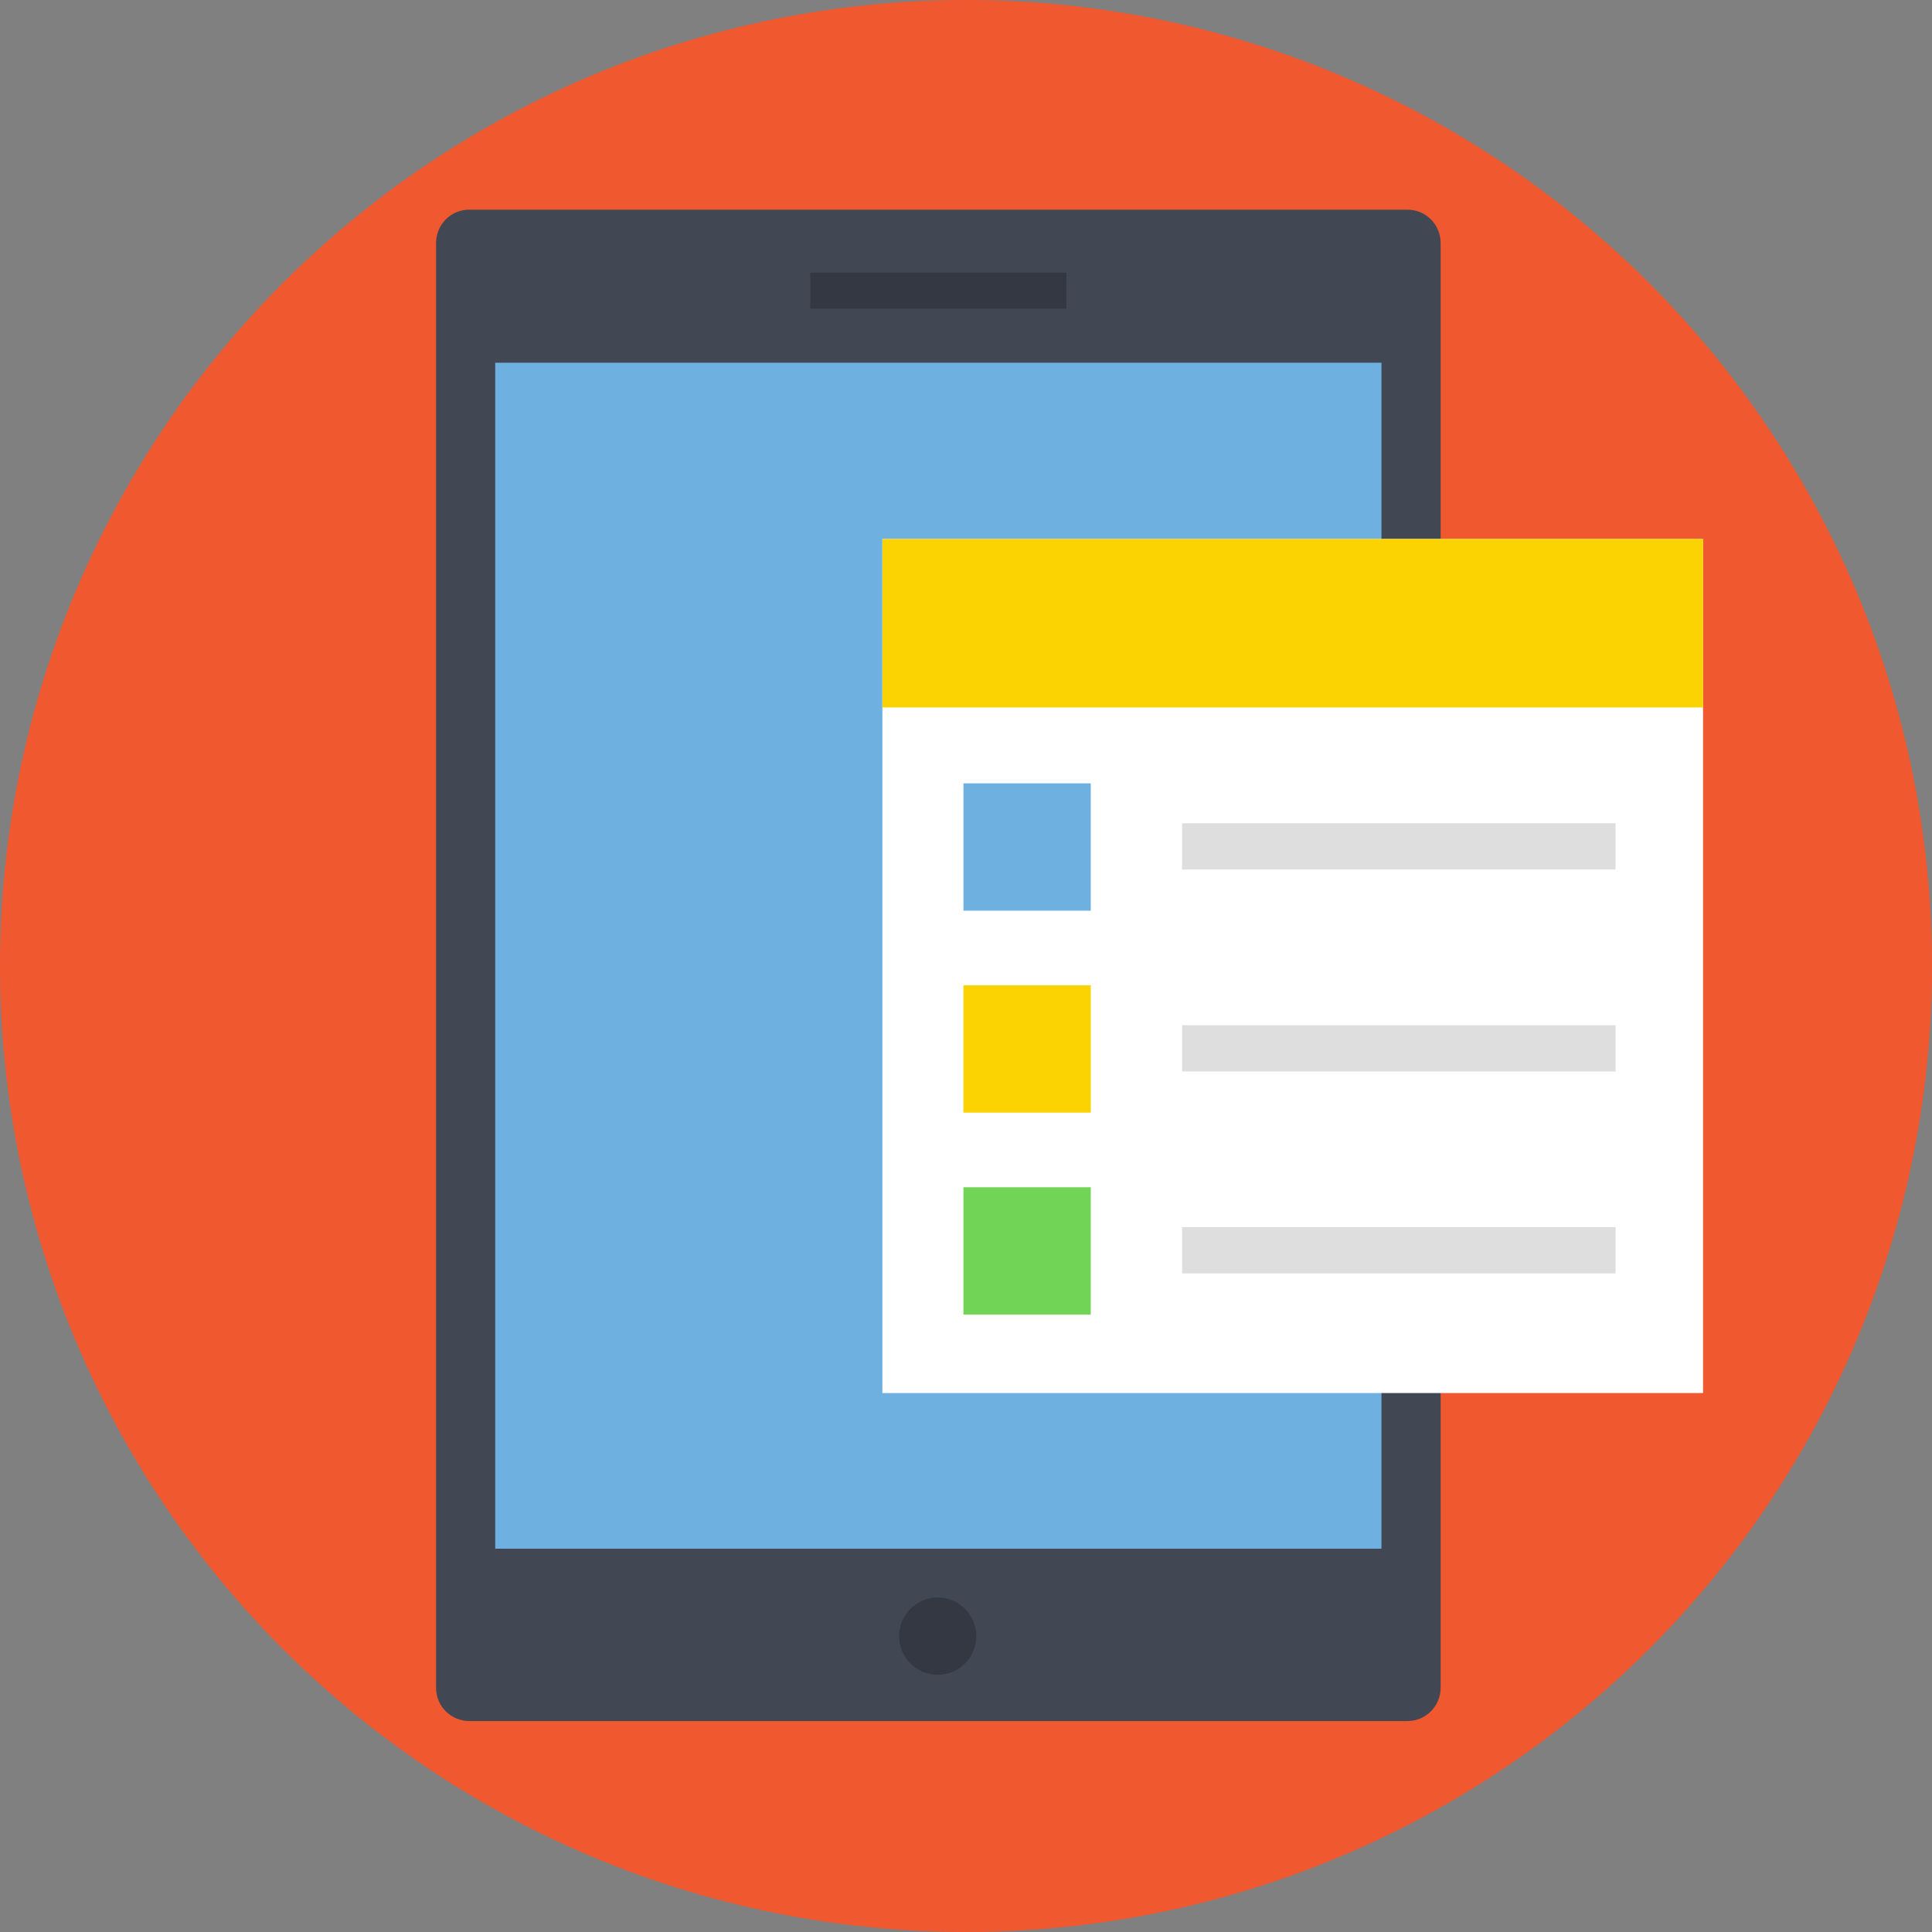 <?xml version="1.0" encoding="iso-8859-1"?>
<!-- Generator: Adobe Illustrator 19.0.0, SVG Export Plug-In . SVG Version: 6.00 Build 0)  -->
<svg version="1.1" id="Layer_1" xmlns="http://www.w3.org/2000/svg" xmlns:xlink="http://www.w3.org/1999/xlink" x="0px" y="0px"
	 viewBox="0 0 509.287 509.287" style="enable-background:new 0 0 509.287 509.287;" xml:space="preserve">
<rect x="0" y="0" width="509.287" height="509.287" fill="#808080" stroke="none"/>
<circle style="fill:#F0582F;" cx="254.644" cy="254.644" r="254.644"/>
<path style="fill:#414753;" d="M370.946,55.269H123.762c-5.086,0-8.816,4.069-8.816,8.816v380.779c0,5.086,4.069,8.816,8.816,8.816
	h247.184c5.086,0,8.816-4.069,8.816-8.816V64.085C379.762,59.338,376.032,55.269,370.946,55.269z"/>
<rect x="130.543" y="95.619" style="fill:#6EB1E1;" width="233.621" height="312.625"/>
<g>
	<rect x="213.616" y="71.883" style="fill:#333842;" width="67.476" height="9.494"/>
	<circle style="fill:#333842;" cx="247.184" cy="431.301" r="10.172"/>
</g>
<rect x="232.604" y="142.072" style="fill:#FFFFFF;" width="216.328" height="225.144"/>
<rect x="232.604" y="142.072" style="fill:#FBD303;" width="216.328" height="44.419"/>
<rect x="253.966" y="206.495" style="fill:#6EB1E1;" width="33.568" height="33.568"/>
<rect x="253.966" y="259.73" style="fill:#FBD303;" width="33.568" height="33.568"/>
<rect x="253.966" y="312.964" style="fill:#71D456;" width="33.568" height="33.568"/>
<g>
	<rect x="311.608" y="217.007" style="fill:#DEDEDF;" width="114.268" height="12.207"/>
	<rect x="311.608" y="270.241" style="fill:#DEDEDF;" width="114.268" height="12.207"/>
	<rect x="311.608" y="323.475" style="fill:#DEDEDF;" width="114.268" height="12.207"/>
</g>
<g>
</g>
<g>
</g>
<g>
</g>
<g>
</g>
<g>
</g>
<g>
</g>
<g>
</g>
<g>
</g>
<g>
</g>
<g>
</g>
<g>
</g>
<g>
</g>
<g>
</g>
<g>
</g>
<g>
</g>
</svg>

